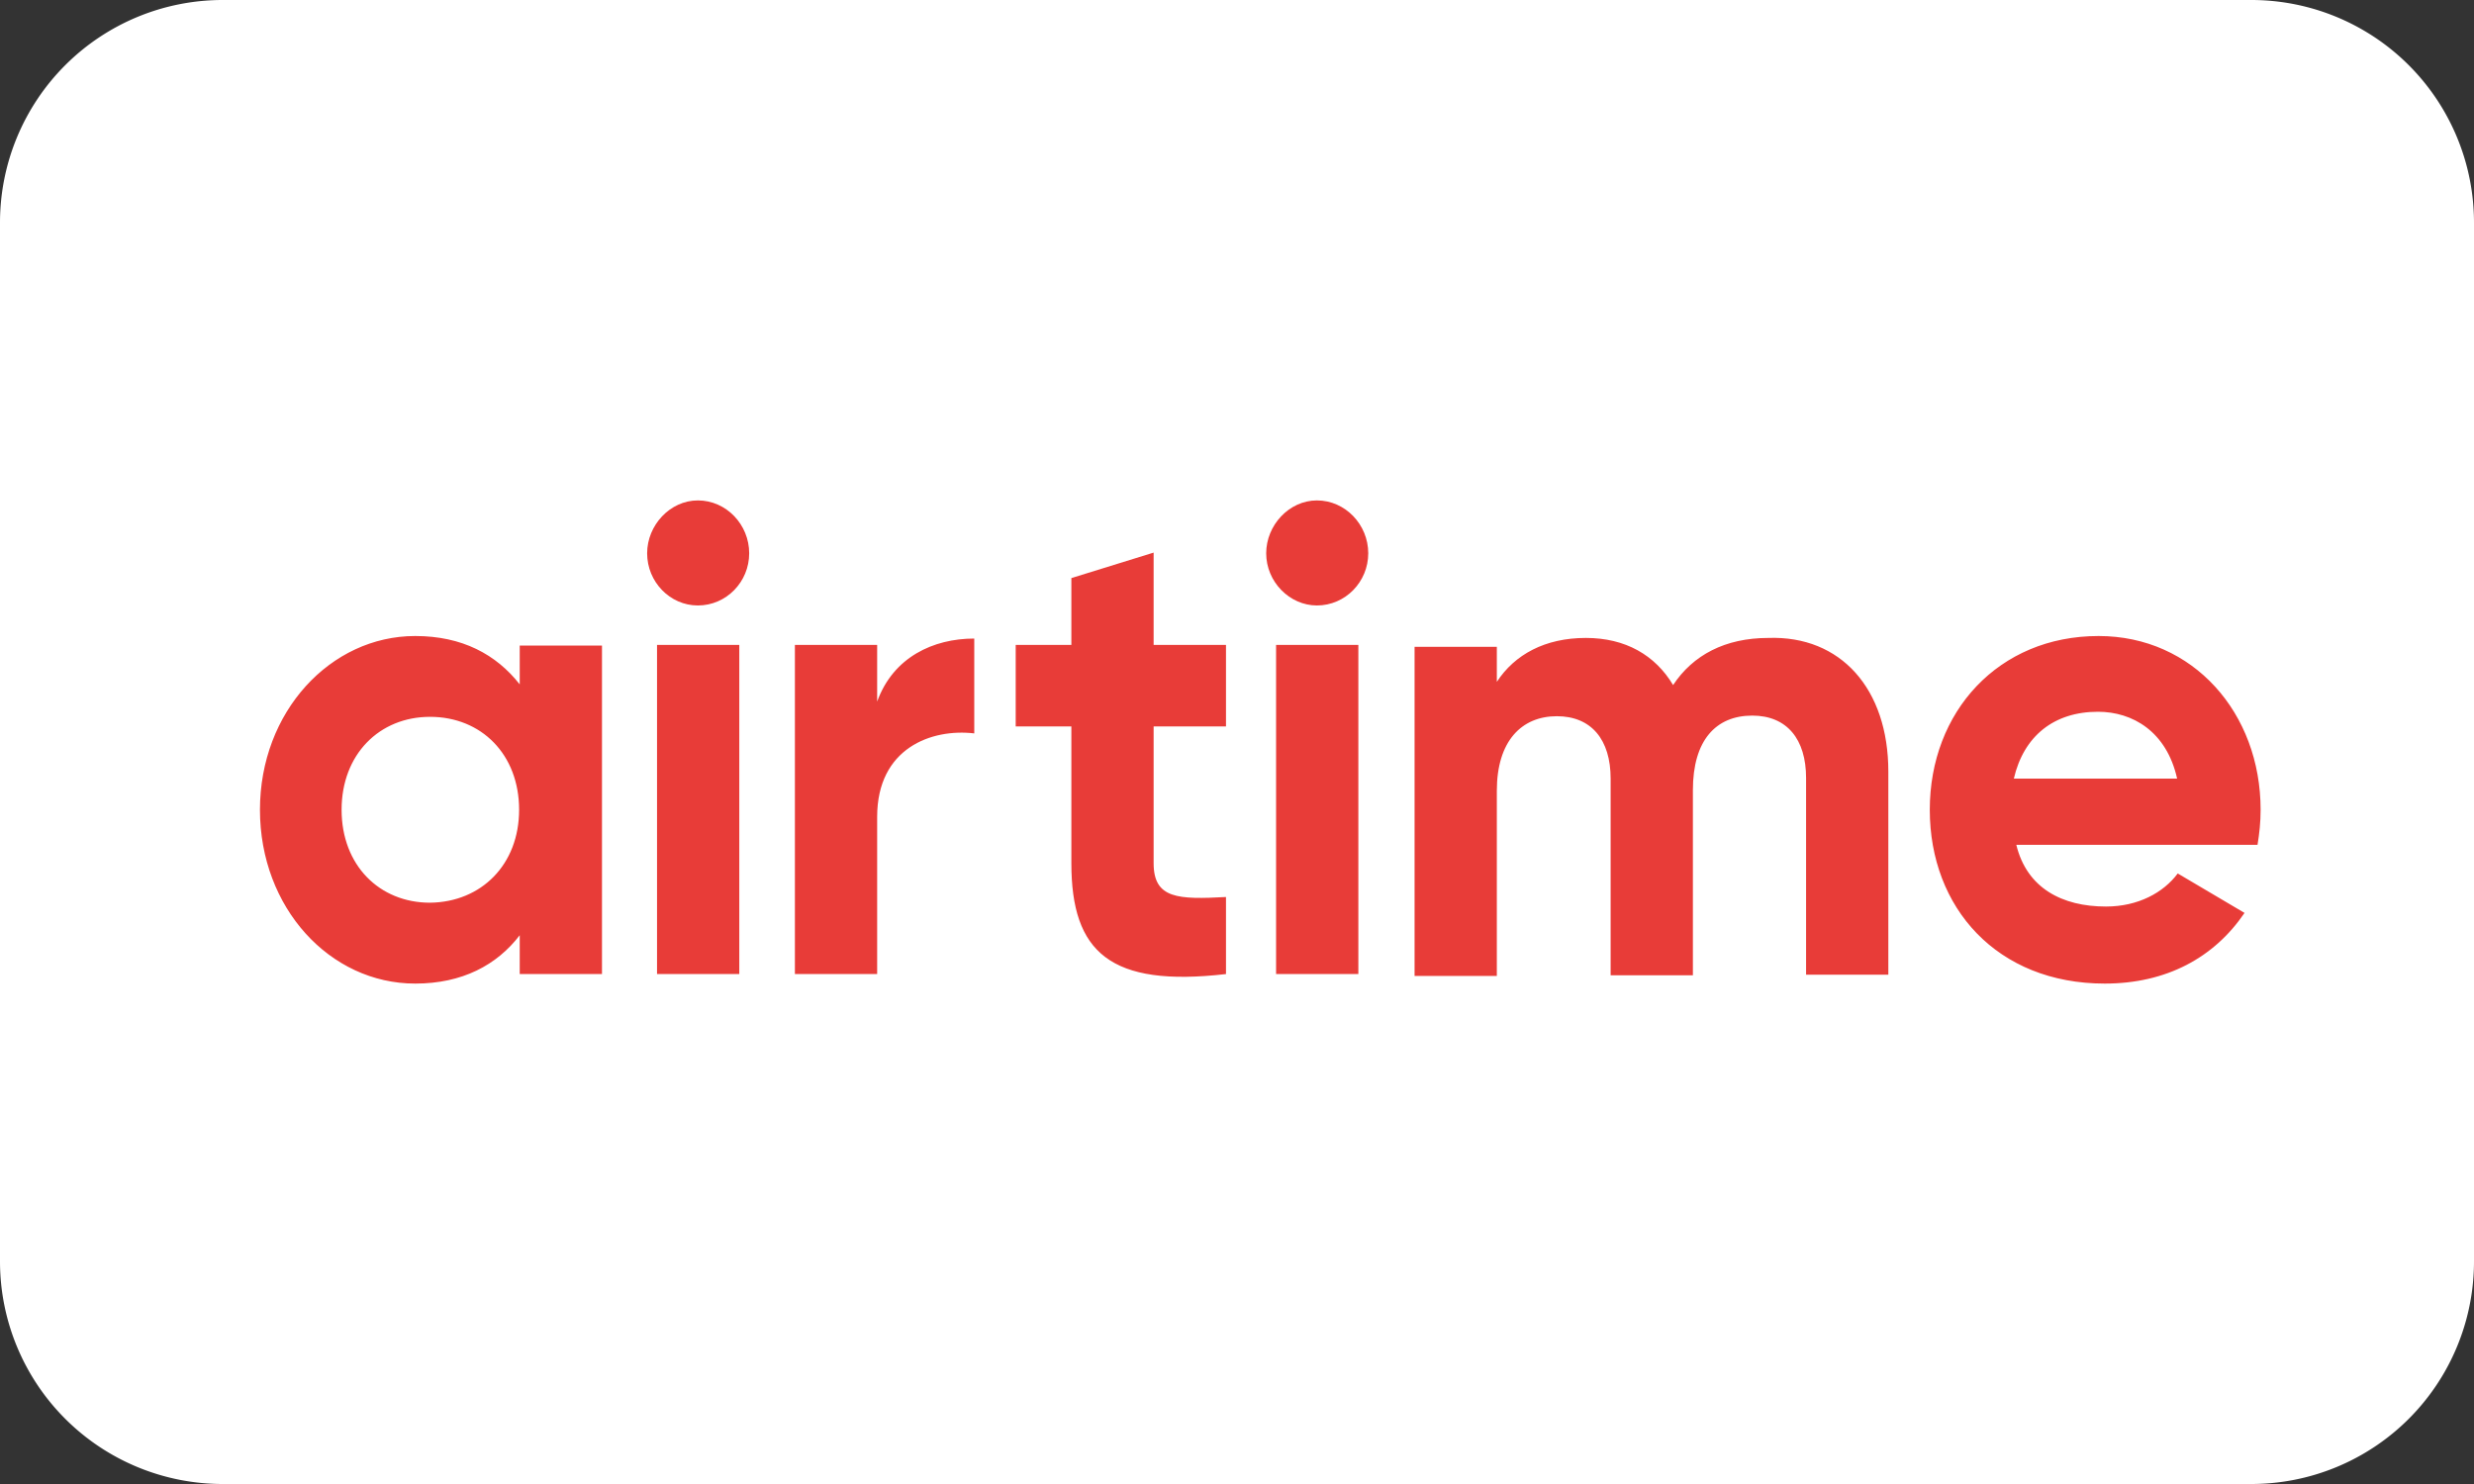 <!-- Created by Apktool M – https://maximoff.su/apktool -->
<svg
	xmlns="http://www.w3.org/2000/svg"
	xmlns:xlink="http://www.w3.org/1999/xlink"
	version="1.1"
	width="40"
	height="24"
	viewBox="0 0 40 24">
	<rect x="0" y="0" width="40" height="24" fill="#333333" stroke="none"/>
	<path
		fill="rgb(255,255,255)"
		fill-opacity="1.0"
		d="M3.6,0L36.4,0A3.6,3.6 0,0 1,40 3.6L40,20.4A3.6,3.6 0,0 1,36.4 24L3.6,24A3.6,3.6 0,0 1,0 20.4L0,3.6A3.6,3.6 0,0 1,3.6 0z" />
	<path
		fill="rgb(232,60,56)"
		fill-opacity="1.0"
		d="M9.733,10.43V15.753H8.403V15.125C8.033,15.608 7.473,15.907 6.713,15.907C5.333,15.907 4.203,14.682 4.203,13.096C4.203,11.511 5.343,10.286 6.713,10.286C7.473,10.286 8.023,10.584 8.403,11.068V10.44H9.733V10.43ZM8.393,13.096C8.393,12.201 7.783,11.593 6.953,11.593C6.133,11.593 5.523,12.201 5.523,13.096C5.523,13.992 6.133,14.599 6.953,14.599C7.783,14.589 8.393,13.982 8.393,13.096ZM10.463,8.948C10.463,8.495 10.833,8.093 11.283,8.093C11.743,8.093 12.113,8.484 12.113,8.948C12.113,9.411 11.743,9.792 11.283,9.792C10.833,9.792 10.463,9.411 10.463,8.948ZM10.623,10.43H11.953V15.753H10.623V10.43ZM15.752,10.327V11.861C15.062,11.779 14.182,12.098 14.182,13.21V15.753H12.852V10.43H14.182V11.346C14.442,10.626 15.092,10.327 15.752,10.327ZM18.652,11.748V13.961C18.652,14.538 19.052,14.548 19.822,14.507V15.753C17.952,15.969 17.322,15.403 17.322,13.961V11.748H16.422V10.43H17.322V9.349L18.652,8.937V10.43H19.822V11.748H18.652ZM20.472,8.948C20.472,8.495 20.842,8.093 21.292,8.093C21.751,8.093 22.122,8.484 22.122,8.948C22.122,9.411 21.751,9.792 21.292,9.792C20.852,9.792 20.472,9.411 20.472,8.948ZM20.632,10.43H21.962V15.753H20.632V10.43ZM30.531,12.479V15.763H29.201V12.582C29.201,11.954 28.891,11.573 28.331,11.573C27.741,11.573 27.371,11.974 27.371,12.777V15.773H26.041V12.592C26.041,11.964 25.731,11.583 25.171,11.583C24.601,11.583 24.201,11.985 24.201,12.788V15.783H22.871V10.461H24.201V11.027C24.491,10.584 24.981,10.317 25.641,10.317C26.281,10.317 26.761,10.595 27.051,11.079C27.371,10.595 27.891,10.317 28.591,10.317C29.761,10.276 30.531,11.14 30.531,12.479ZM34.05,14.661C34.57,14.661 34.98,14.435 35.21,14.126L36.29,14.764C35.8,15.485 35.03,15.907 34.03,15.907C32.29,15.907 31.201,14.682 31.201,13.096C31.201,11.511 32.31,10.286 33.93,10.286C35.46,10.286 36.55,11.532 36.55,13.096C36.55,13.302 36.53,13.477 36.5,13.663H32.6C32.77,14.363 33.34,14.661 34.05,14.661ZM35.2,12.592C35.03,11.83 34.48,11.511 33.92,11.511C33.21,11.511 32.72,11.902 32.56,12.592H35.2Z" />
</svg>
